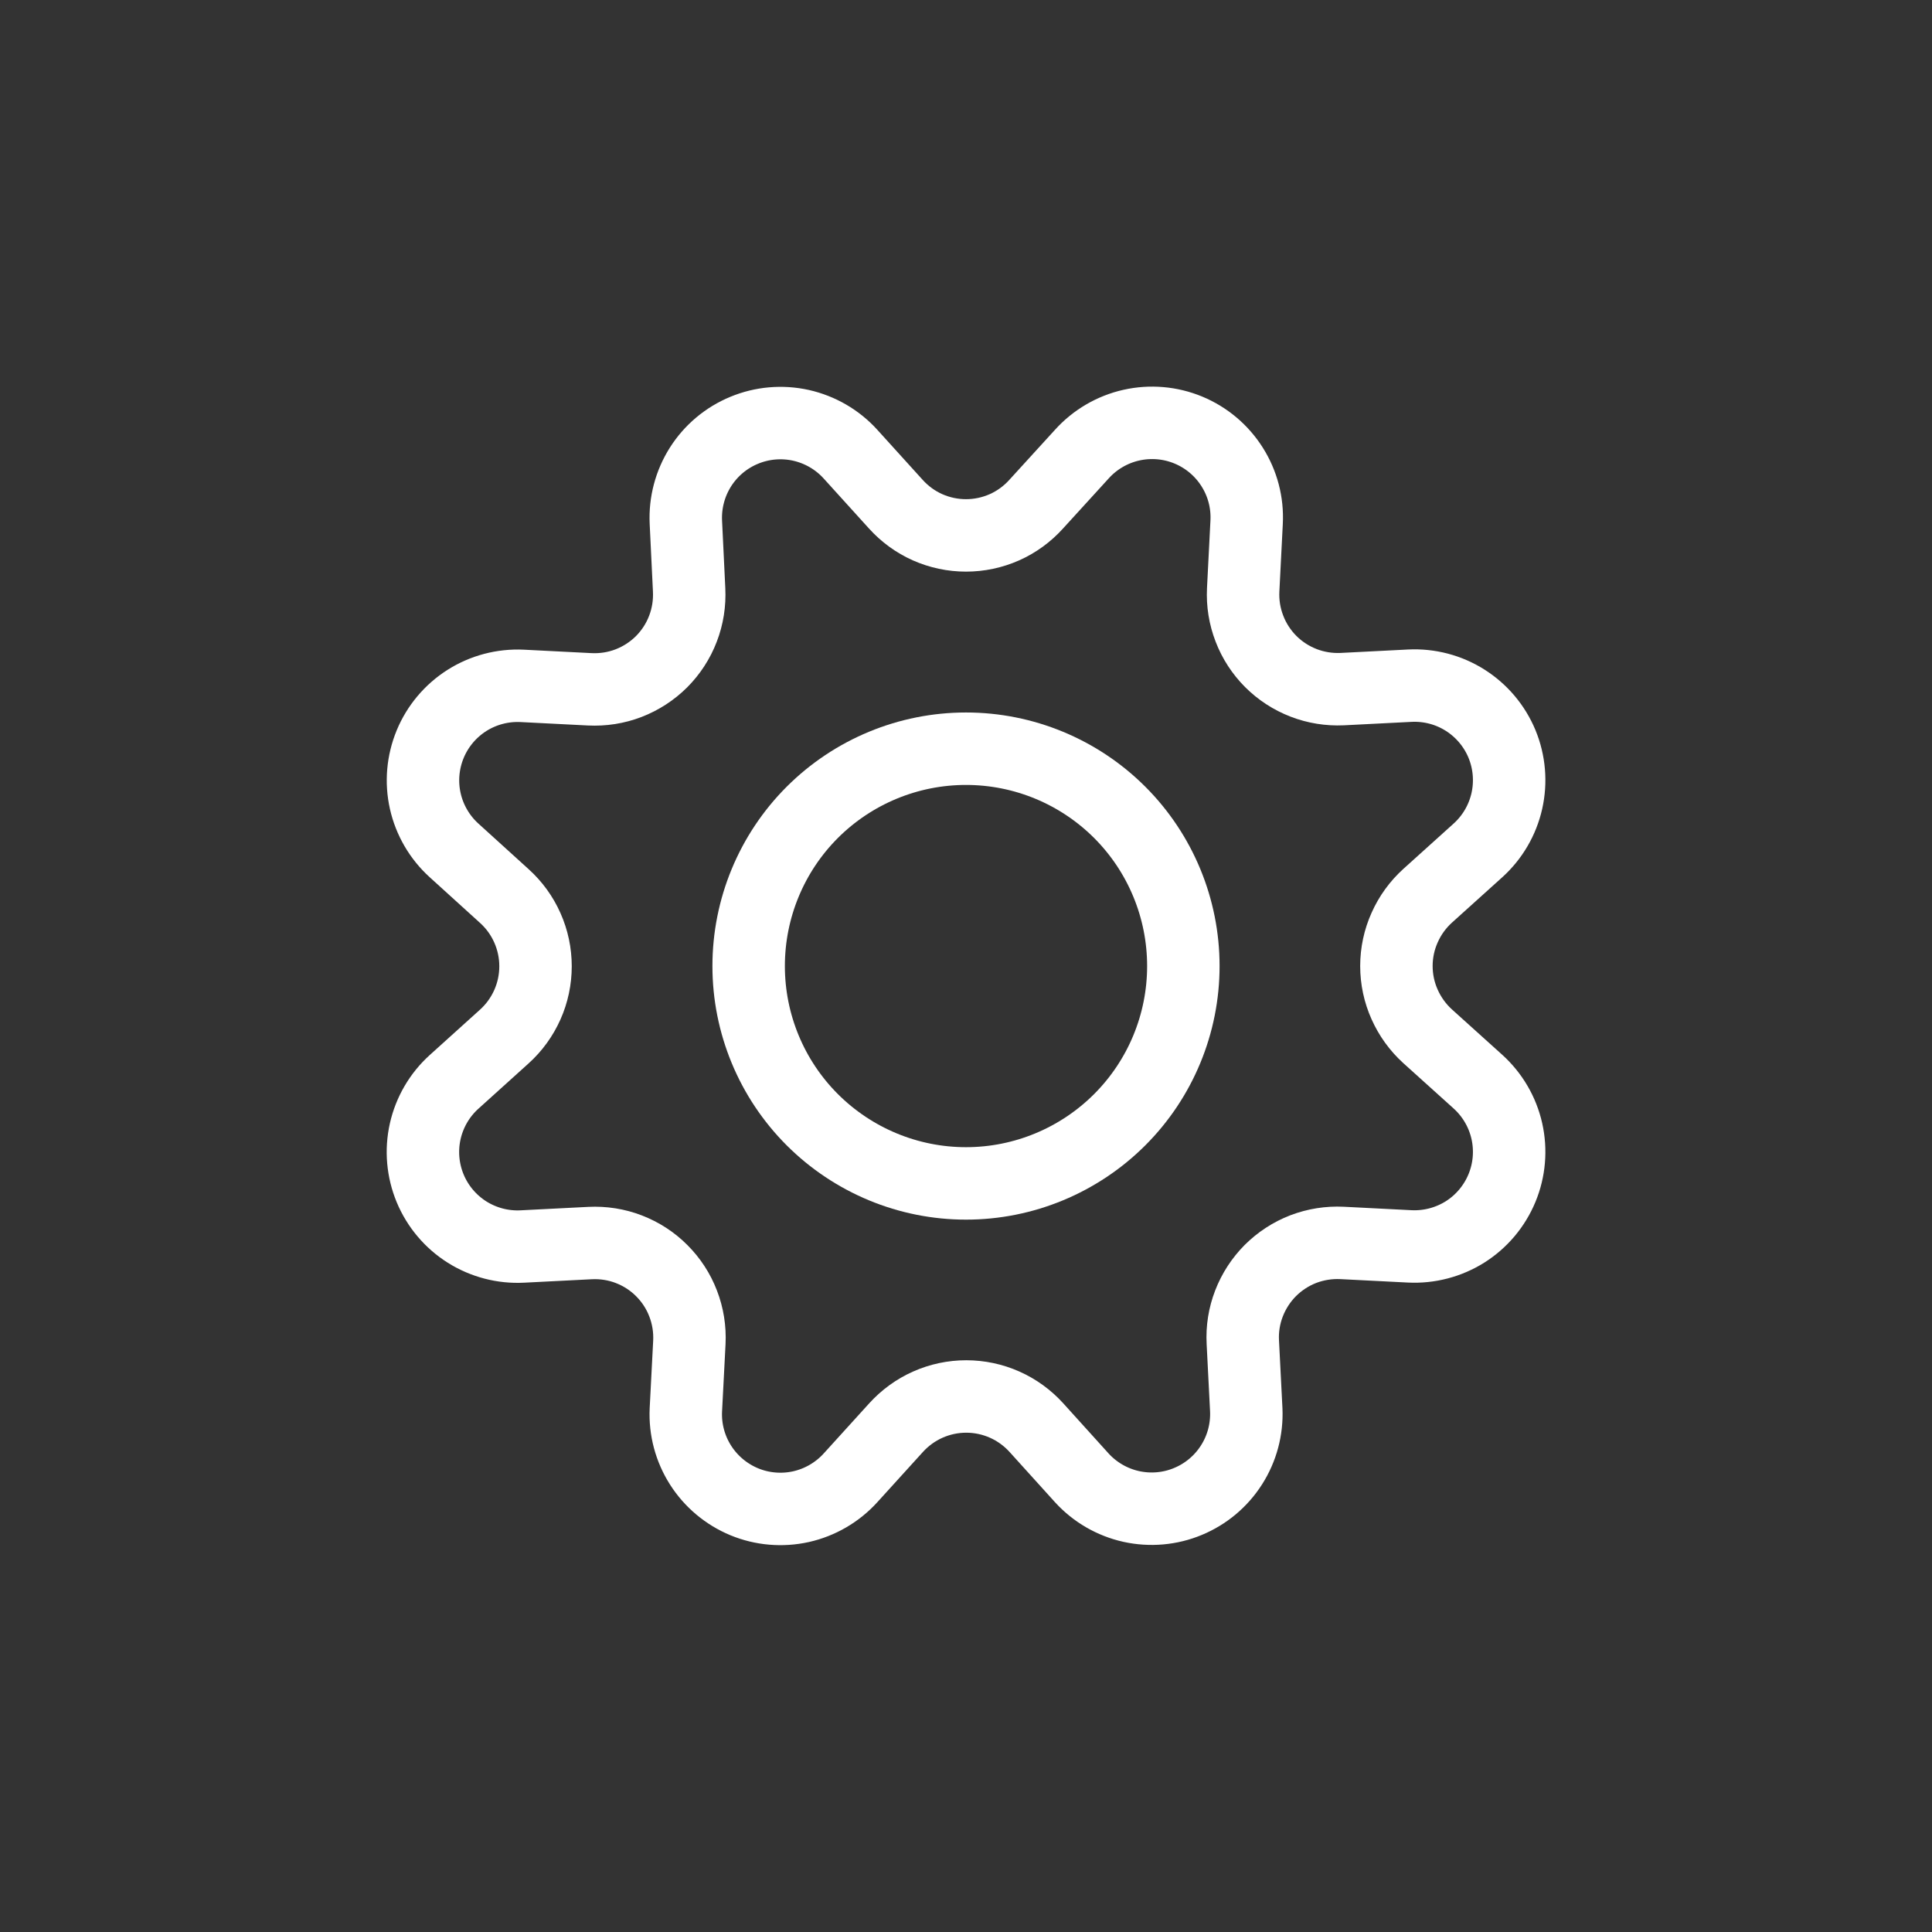 <svg width="32" height="32" viewBox="0 0 32 32" fill="none" xmlns="http://www.w3.org/2000/svg">
<rect x="0" y="0" width="32" height="32" fill="#333333" stroke="none"/>
<g clip-path="url(#clip0)">
<path d="M14.837 8.35C14.984 8.513 15.163 8.644 15.363 8.733C15.564 8.822 15.781 8.868 16 8.868C16.219 8.868 16.436 8.822 16.637 8.733C16.837 8.644 17.016 8.513 17.163 8.35L17.92 7.52C18.137 7.28 18.423 7.113 18.738 7.042C19.054 6.971 19.384 6.999 19.683 7.123C19.982 7.247 20.235 7.46 20.408 7.734C20.581 8.007 20.665 8.327 20.648 8.65L20.591 9.77C20.58 9.989 20.615 10.207 20.694 10.411C20.772 10.616 20.893 10.801 21.047 10.956C21.202 11.111 21.387 11.231 21.591 11.31C21.795 11.389 22.014 11.424 22.232 11.414L23.352 11.357C23.675 11.341 23.995 11.425 24.268 11.598C24.541 11.771 24.754 12.024 24.878 12.323C25.001 12.622 25.029 12.952 24.958 13.267C24.887 13.582 24.72 13.868 24.48 14.085L23.646 14.837C23.484 14.984 23.354 15.163 23.265 15.364C23.175 15.564 23.129 15.781 23.129 16C23.129 16.22 23.175 16.437 23.265 16.637C23.354 16.837 23.484 17.017 23.646 17.164L24.48 17.916C24.72 18.133 24.887 18.419 24.958 18.734C25.029 19.05 25.001 19.38 24.877 19.679C24.753 19.978 24.54 20.231 24.267 20.404C23.993 20.576 23.673 20.66 23.35 20.644L22.23 20.587C22.011 20.576 21.792 20.611 21.587 20.689C21.382 20.768 21.197 20.889 21.041 21.044C20.887 21.199 20.766 21.385 20.687 21.59C20.608 21.794 20.573 22.013 20.585 22.232L20.642 23.352C20.656 23.674 20.571 23.992 20.398 24.263C20.225 24.535 19.973 24.746 19.676 24.869C19.379 24.993 19.051 25.021 18.737 24.952C18.422 24.882 18.137 24.717 17.92 24.48L17.167 23.647C17.02 23.485 16.841 23.354 16.64 23.265C16.44 23.176 16.223 23.13 16.004 23.13C15.785 23.13 15.568 23.176 15.368 23.265C15.167 23.354 14.988 23.485 14.841 23.647L14.085 24.48C13.868 24.718 13.583 24.884 13.268 24.955C12.953 25.025 12.625 24.997 12.327 24.874C12.029 24.75 11.776 24.538 11.603 24.266C11.43 23.994 11.345 23.676 11.36 23.354L11.418 22.234C11.429 22.015 11.394 21.796 11.315 21.591C11.237 21.386 11.116 21.201 10.961 21.046C10.806 20.89 10.62 20.77 10.415 20.691C10.211 20.612 9.992 20.578 9.773 20.589L8.653 20.646C8.33 20.663 8.01 20.579 7.736 20.407C7.462 20.234 7.249 19.981 7.125 19.683C7.001 19.384 6.972 19.054 7.043 18.738C7.114 18.423 7.28 18.137 7.52 17.92L8.353 17.168C8.516 17.021 8.646 16.841 8.735 16.641C8.824 16.441 8.87 16.224 8.87 16.004C8.87 15.785 8.824 15.568 8.735 15.368C8.646 15.167 8.516 14.988 8.353 14.841L7.52 14.085C7.281 13.868 7.115 13.583 7.044 13.268C6.973 12.953 7.002 12.624 7.125 12.326C7.248 12.028 7.461 11.775 7.733 11.602C8.006 11.429 8.325 11.345 8.647 11.36L9.767 11.417C9.987 11.428 10.206 11.394 10.411 11.315C10.616 11.236 10.802 11.115 10.958 10.96C11.113 10.804 11.234 10.618 11.312 10.413C11.391 10.208 11.425 9.988 11.414 9.769L11.36 8.648C11.345 8.326 11.43 8.007 11.602 7.735C11.775 7.462 12.028 7.25 12.326 7.127C12.624 7.003 12.953 6.975 13.268 7.045C13.582 7.116 13.868 7.281 14.085 7.52L14.837 8.35Z" stroke="white" stroke-width="1.2" stroke-linecap="round" stroke-linejoin="round"/>
<path d="M12.4 16.001C12.4 16.956 12.779 17.871 13.454 18.546C14.13 19.221 15.045 19.601 16 19.601C16.955 19.601 17.87 19.221 18.546 18.546C19.221 17.871 19.6 16.956 19.6 16.001C19.6 15.046 19.221 14.13 18.546 13.455C17.87 12.78 16.955 12.401 16 12.401C15.045 12.401 14.13 12.78 13.454 13.455C12.779 14.13 12.4 15.046 12.4 16.001V16.001Z" stroke="white" stroke-width="1.2" stroke-linecap="round" stroke-linejoin="round"/>
</g>
<defs>
<clipPath id="clip0">
<rect width="19.2" height="19.2" fill="white" transform="translate(6.4 6.4)"/>
</clipPath>
</defs>
</svg>
